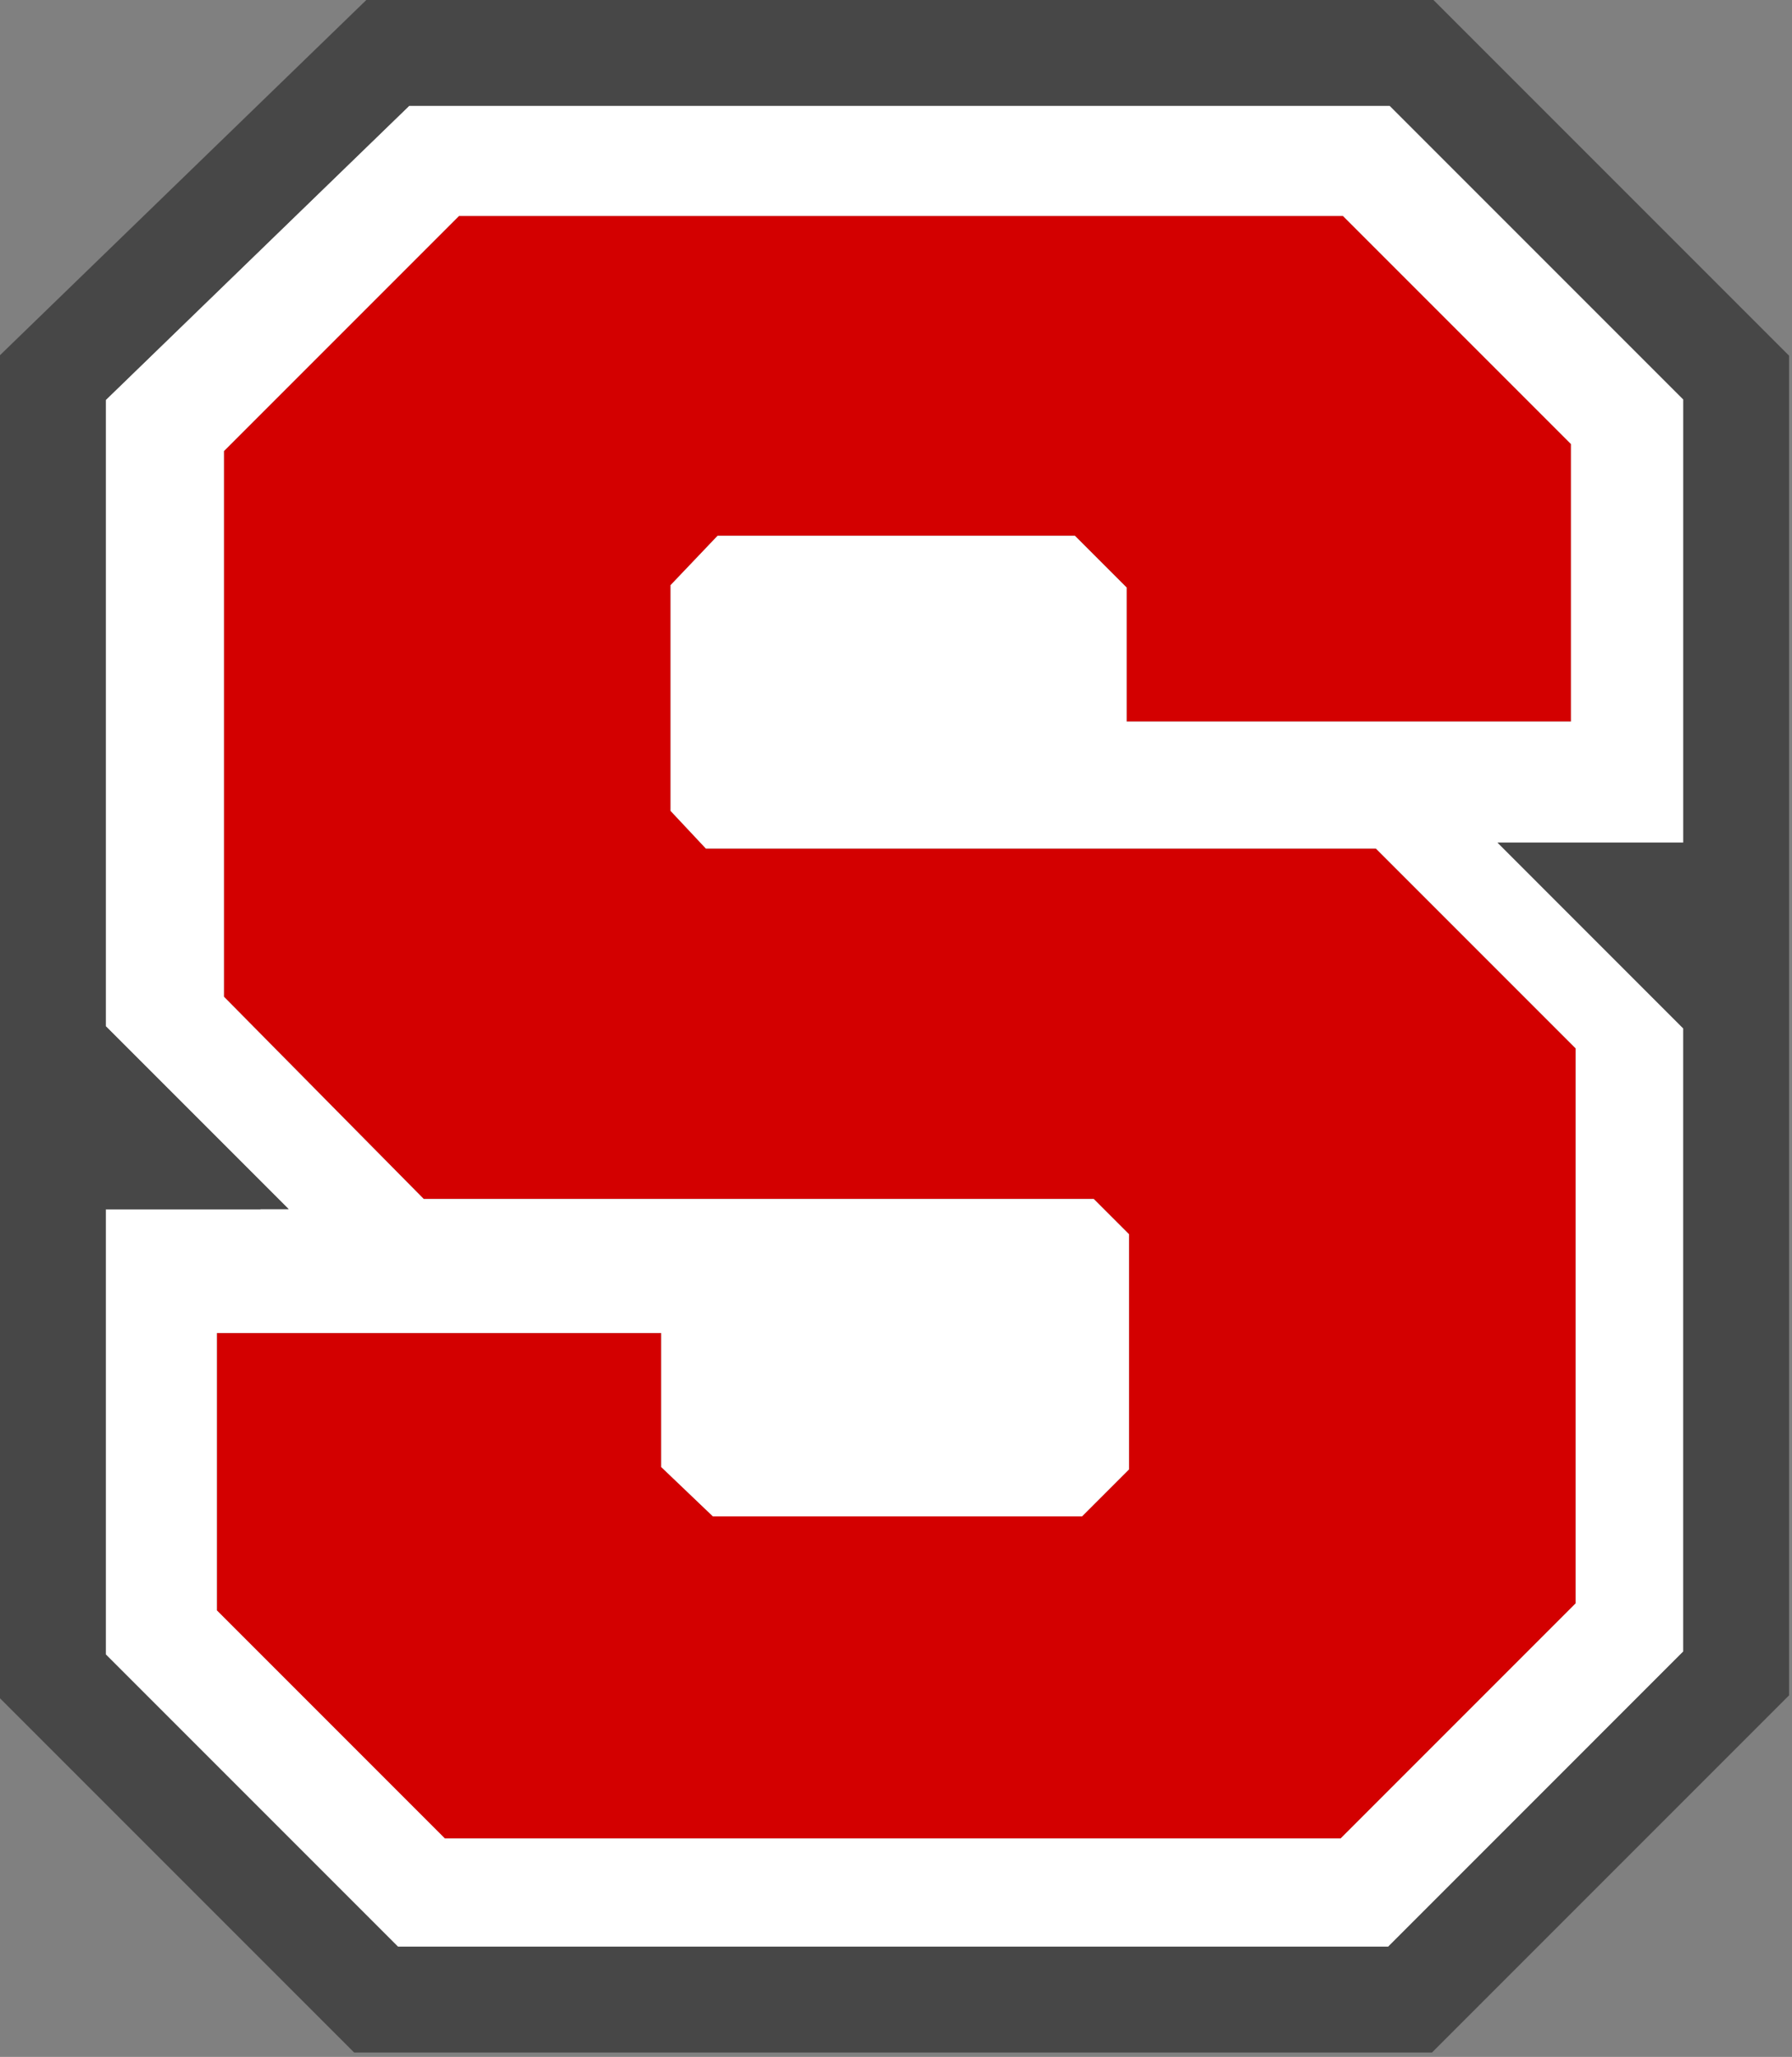 <svg width="305" height="350" viewBox="0 0 305 350" fill="none" xmlns="http://www.w3.org/2000/svg">
<rect x="0" y="0" width="305" height="350" fill="#808080" stroke="none"/>
<g clip-path="url(#clip0)">
<path d="M228.18 312.85L268.19 272.83V178.4L234.18 144.39H120.14L114.14 137.99V99.57L122.14 91.17H182.96L191.76 99.97V122.78H267.39V75.56L228.58 36.75H78.12L38.11 76.76V169.6L72.12 204.01H186.16L192.17 210.01V250.03L184.16 258.03H121.34L112.54 249.62V226.82H36.91V274.03L75.72 312.85H228.18Z" fill="#D30000"/>
<path d="M236.27 331.25L286.5 281.02V175L254.88 143.38H286.5V67.98L236.52 18H69.65L18 68.06V174.62L49.13 205.75H44.32L44.39 205.82H36.92H18V281.52L67.73 331.25H236.27ZM36.91 226.82H112.54V249.63L121.34 258.03H184.16L192.16 250.03V210.02L186.16 204.02H72.12L38.11 169.6V76.76L78.12 36.75H228.57L267.38 75.56V122.78H191.75V99.97L182.95 91.17H122.13L114.13 99.57V137.98L120.13 144.38H234.17L268.18 178.39V272.82L228.17 312.83H75.72L36.91 274.02V226.82Z" fill="white"/>
<path d="M243.98 0H62.35L0 60.44V64.25V288.98L60.27 349.25H243.73L304.5 288.48V60.52L243.98 0ZM18 205.82V205.75H44.32H49.13L18 174.62V68.06L69.65 18H236.53L286.51 67.98V143.38H254.89L286.5 175V281.02L236.27 331.25H67.73L18 281.52V205.82Z" fill="#474747"/>
</g>
<defs>
<clipPath id="clip0">
<rect width="304.5" height="349.25" fill="white"/>
</clipPath>
</defs>
</svg>
